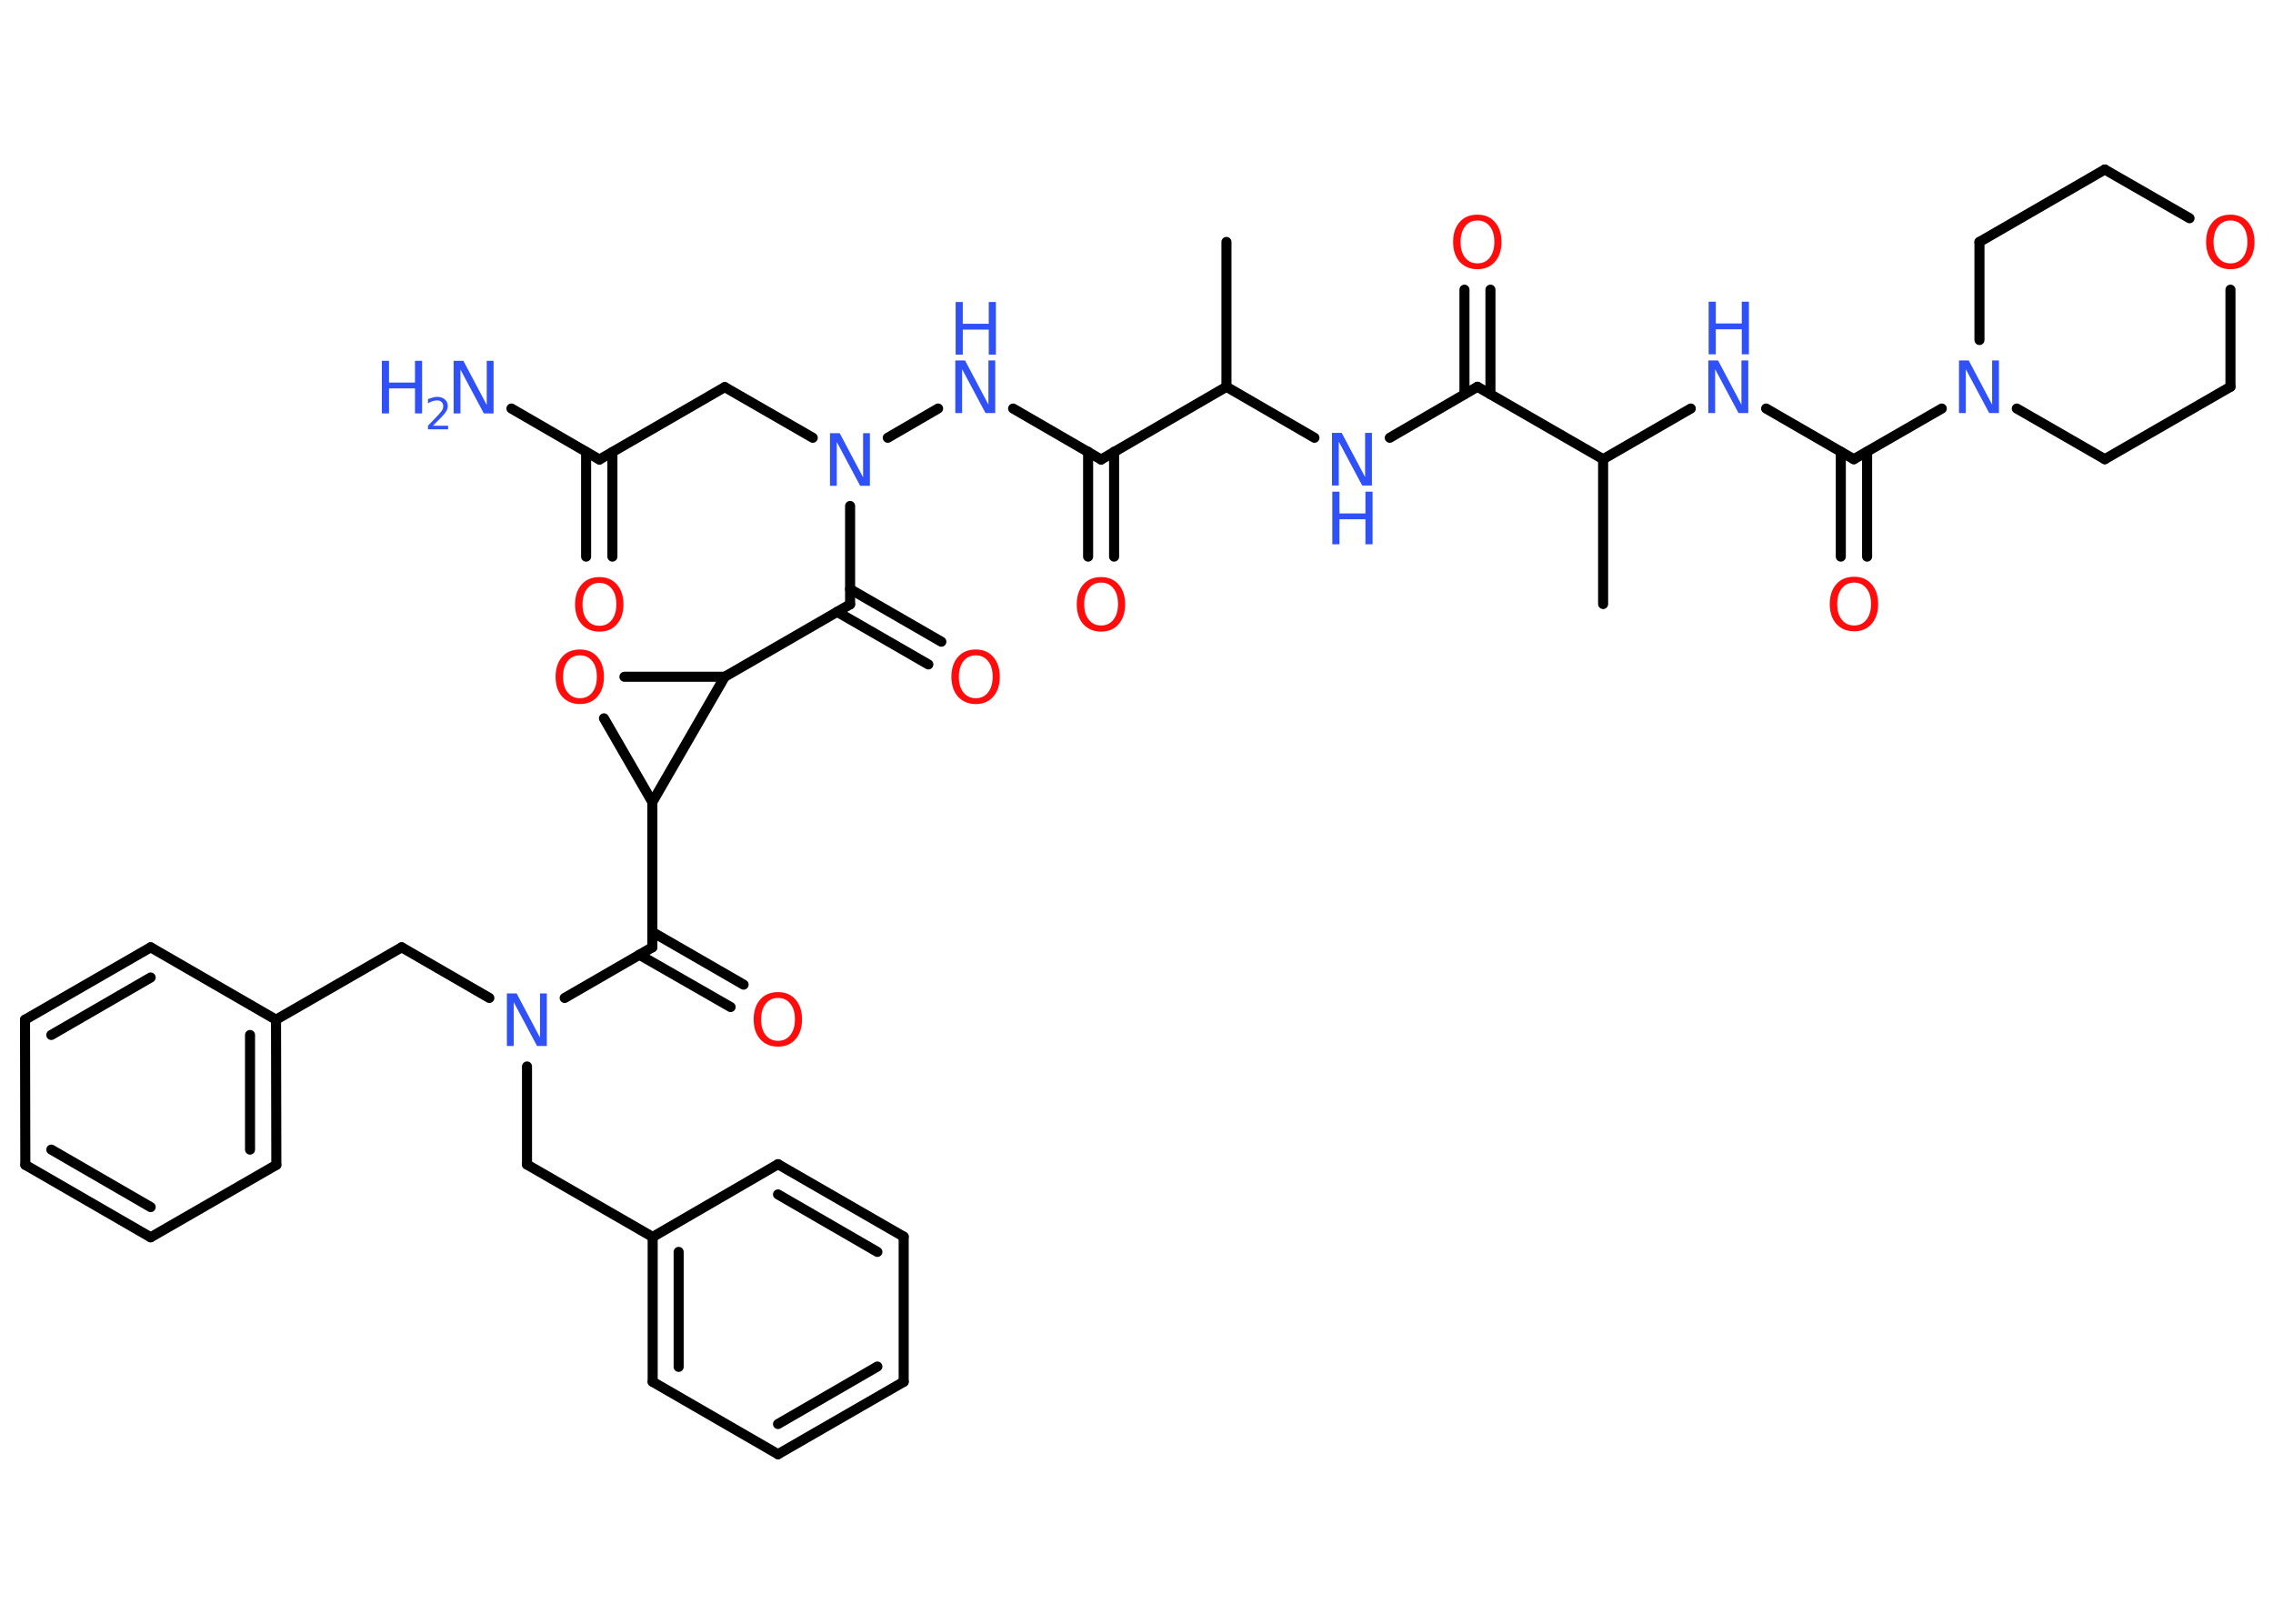<?xml version='1.0' encoding='UTF-8'?>
<!DOCTYPE svg PUBLIC "-//W3C//DTD SVG 1.1//EN" "http://www.w3.org/Graphics/SVG/1.1/DTD/svg11.dtd">
<svg version='1.2' xmlns='http://www.w3.org/2000/svg' xmlns:xlink='http://www.w3.org/1999/xlink' width='70.0mm' height='50.0mm' viewBox='0 0 70.0 50.0'>
  <desc>Generated by the Chemistry Development Kit (http://github.com/cdk)</desc>
  <g stroke-linecap='round' stroke-linejoin='round' stroke='#000000' stroke-width='.31' fill='#3050F8'>
    <rect x='.0' y='.0' width='70.0' height='50.0' fill='#FFFFFF' stroke='none'/>
    <g id='mol1' class='mol'>
      <line id='mol1bnd1' class='bond' x1='37.77' y1='7.45' x2='37.77' y2='11.91'/>
      <line id='mol1bnd2' class='bond' x1='37.77' y1='11.91' x2='40.48' y2='13.48'/>
      <line id='mol1bnd3' class='bond' x1='42.8' y1='13.48' x2='45.5' y2='11.91'/>
      <g id='mol1bnd4' class='bond'>
        <line x1='45.1' y1='12.14' x2='45.1' y2='8.92'/>
        <line x1='45.9' y1='12.14' x2='45.9' y2='8.92'/>
      </g>
      <line id='mol1bnd5' class='bond' x1='45.5' y1='11.91' x2='49.37' y2='14.14'/>
      <line id='mol1bnd6' class='bond' x1='49.37' y1='14.14' x2='49.37' y2='18.6'/>
      <line id='mol1bnd7' class='bond' x1='49.37' y1='14.14' x2='52.07' y2='12.58'/>
      <line id='mol1bnd8' class='bond' x1='54.39' y1='12.58' x2='57.09' y2='14.14'/>
      <g id='mol1bnd9' class='bond'>
        <line x1='57.5' y1='13.91' x2='57.5' y2='17.14'/>
        <line x1='56.69' y1='13.91' x2='56.69' y2='17.14'/>
      </g>
      <line id='mol1bnd10' class='bond' x1='57.09' y1='14.14' x2='59.8' y2='12.58'/>
      <line id='mol1bnd11' class='bond' x1='60.96' y1='10.47' x2='60.96' y2='7.45'/>
      <line id='mol1bnd12' class='bond' x1='60.96' y1='7.45' x2='64.82' y2='5.22'/>
      <line id='mol1bnd13' class='bond' x1='64.82' y1='5.22' x2='67.43' y2='6.72'/>
      <line id='mol1bnd14' class='bond' x1='68.69' y1='8.92' x2='68.69' y2='11.91'/>
      <line id='mol1bnd15' class='bond' x1='68.69' y1='11.91' x2='64.82' y2='14.14'/>
      <line id='mol1bnd16' class='bond' x1='62.11' y1='12.58' x2='64.82' y2='14.14'/>
      <line id='mol1bnd17' class='bond' x1='37.77' y1='11.91' x2='33.91' y2='14.15'/>
      <g id='mol1bnd18' class='bond'>
        <line x1='34.31' y1='13.91' x2='34.31' y2='17.14'/>
        <line x1='33.51' y1='13.91' x2='33.51' y2='17.14'/>
      </g>
      <line id='mol1bnd19' class='bond' x1='33.91' y1='14.15' x2='31.2' y2='12.58'/>
      <line id='mol1bnd20' class='bond' x1='28.89' y1='12.58' x2='27.34' y2='13.48'/>
      <line id='mol1bnd21' class='bond' x1='25.03' y1='13.48' x2='22.32' y2='11.92'/>
      <line id='mol1bnd22' class='bond' x1='22.32' y1='11.92' x2='18.46' y2='14.15'/>
      <line id='mol1bnd23' class='bond' x1='18.46' y1='14.15' x2='15.75' y2='12.58'/>
      <g id='mol1bnd24' class='bond'>
        <line x1='18.86' y1='13.92' x2='18.86' y2='17.14'/>
        <line x1='18.05' y1='13.92' x2='18.05' y2='17.14'/>
      </g>
      <line id='mol1bnd25' class='bond' x1='26.18' y1='15.58' x2='26.18' y2='18.61'/>
      <g id='mol1bnd26' class='bond'>
        <line x1='26.18' y1='18.14' x2='28.99' y2='19.76'/>
        <line x1='25.78' y1='18.84' x2='28.59' y2='20.46'/>
      </g>
      <line id='mol1bnd27' class='bond' x1='26.18' y1='18.61' x2='22.32' y2='20.84'/>
      <line id='mol1bnd28' class='bond' x1='22.32' y1='20.84' x2='19.23' y2='20.84'/>
      <line id='mol1bnd29' class='bond' x1='18.6' y1='22.12' x2='20.09' y2='24.7'/>
      <line id='mol1bnd30' class='bond' x1='22.32' y1='20.84' x2='20.09' y2='24.7'/>
      <line id='mol1bnd31' class='bond' x1='20.09' y1='24.7' x2='20.09' y2='29.17'/>
      <g id='mol1bnd32' class='bond'>
        <line x1='20.09' y1='28.7' x2='22.9' y2='30.32'/>
        <line x1='19.69' y1='29.4' x2='22.5' y2='31.01'/>
      </g>
      <line id='mol1bnd33' class='bond' x1='20.09' y1='29.17' x2='17.39' y2='30.73'/>
      <line id='mol1bnd34' class='bond' x1='16.23' y1='32.84' x2='16.23' y2='35.86'/>
      <line id='mol1bnd35' class='bond' x1='16.23' y1='35.86' x2='20.1' y2='38.09'/>
      <g id='mol1bnd36' class='bond'>
        <line x1='20.1' y1='38.09' x2='20.1' y2='42.55'/>
        <line x1='20.9' y1='38.55' x2='20.9' y2='42.09'/>
      </g>
      <line id='mol1bnd37' class='bond' x1='20.1' y1='42.55' x2='23.96' y2='44.78'/>
      <g id='mol1bnd38' class='bond'>
        <line x1='23.96' y1='44.78' x2='27.83' y2='42.55'/>
        <line x1='23.96' y1='43.85' x2='27.02' y2='42.08'/>
      </g>
      <line id='mol1bnd39' class='bond' x1='27.83' y1='42.55' x2='27.83' y2='38.08'/>
      <g id='mol1bnd40' class='bond'>
        <line x1='27.83' y1='38.08' x2='23.96' y2='35.85'/>
        <line x1='27.02' y1='38.55' x2='23.96' y2='36.78'/>
      </g>
      <line id='mol1bnd41' class='bond' x1='20.1' y1='38.09' x2='23.96' y2='35.85'/>
      <line id='mol1bnd42' class='bond' x1='15.07' y1='30.73' x2='12.37' y2='29.17'/>
      <line id='mol1bnd43' class='bond' x1='12.37' y1='29.17' x2='8.5' y2='31.4'/>
      <g id='mol1bnd44' class='bond'>
        <line x1='8.51' y1='35.87' x2='8.5' y2='31.4'/>
        <line x1='7.7' y1='35.4' x2='7.7' y2='31.87'/>
      </g>
      <line id='mol1bnd45' class='bond' x1='8.51' y1='35.87' x2='4.64' y2='38.1'/>
      <g id='mol1bnd46' class='bond'>
        <line x1='.78' y1='35.87' x2='4.64' y2='38.1'/>
        <line x1='1.58' y1='35.4' x2='4.64' y2='37.17'/>
      </g>
      <line id='mol1bnd47' class='bond' x1='.78' y1='35.87' x2='.77' y2='31.4'/>
      <g id='mol1bnd48' class='bond'>
        <line x1='4.64' y1='29.17' x2='.77' y2='31.4'/>
        <line x1='4.64' y1='30.1' x2='1.58' y2='31.87'/>
      </g>
      <line id='mol1bnd49' class='bond' x1='8.5' y1='31.4' x2='4.64' y2='29.17'/>
      <g id='mol1atm3' class='atom'>
        <path d='M41.03 13.33h.29l.72 1.36v-1.36h.21v1.62h-.3l-.72 -1.35v1.35h-.21v-1.62z' stroke='none'/>
        <path d='M41.03 15.14h.22v.67h.8v-.67h.22v1.62h-.22v-.77h-.8v.77h-.22v-1.62z' stroke='none'/>
      </g>
      <path id='mol1atm5' class='atom' d='M45.5 6.79q-.24 .0 -.38 .18q-.14 .18 -.14 .48q.0 .31 .14 .48q.14 .18 .38 .18q.24 .0 .38 -.18q.14 -.18 .14 -.48q.0 -.31 -.14 -.48q-.14 -.18 -.38 -.18zM45.5 6.61q.34 .0 .54 .23q.2 .23 .2 .61q.0 .38 -.2 .61q-.2 .23 -.54 .23q-.34 .0 -.55 -.23q-.2 -.23 -.2 -.61q.0 -.38 .2 -.61q.2 -.23 .55 -.23z' stroke='none' fill='#FF0D0D'/>
      <g id='mol1atm8' class='atom'>
        <path d='M52.62 11.1h.29l.72 1.36v-1.36h.21v1.62h-.3l-.72 -1.35v1.35h-.21v-1.62z' stroke='none'/>
        <path d='M52.62 9.29h.22v.67h.8v-.67h.22v1.62h-.22v-.77h-.8v.77h-.22v-1.62z' stroke='none'/>
      </g>
      <path id='mol1atm10' class='atom' d='M57.1 17.94q-.24 .0 -.38 .18q-.14 .18 -.14 .48q.0 .31 .14 .48q.14 .18 .38 .18q.24 .0 .38 -.18q.14 -.18 .14 -.48q.0 -.31 -.14 -.48q-.14 -.18 -.38 -.18zM57.1 17.76q.34 .0 .54 .23q.2 .23 .2 .61q.0 .38 -.2 .61q-.2 .23 -.54 .23q-.34 .0 -.55 -.23q-.2 -.23 -.2 -.61q.0 -.38 .2 -.61q.2 -.23 .55 -.23z' stroke='none' fill='#FF0D0D'/>
      <path id='mol1atm11' class='atom' d='M60.34 11.1h.29l.72 1.36v-1.36h.21v1.62h-.3l-.72 -1.35v1.35h-.21v-1.62z' stroke='none'/>
      <path id='mol1atm14' class='atom' d='M68.69 6.79q-.24 .0 -.38 .18q-.14 .18 -.14 .48q.0 .31 .14 .48q.14 .18 .38 .18q.24 .0 .38 -.18q.14 -.18 .14 -.48q.0 -.31 -.14 -.48q-.14 -.18 -.38 -.18zM68.69 6.61q.34 .0 .54 .23q.2 .23 .2 .61q.0 .38 -.2 .61q-.2 .23 -.54 .23q-.34 .0 -.55 -.23q-.2 -.23 -.2 -.61q.0 -.38 .2 -.61q.2 -.23 .55 -.23z' stroke='none' fill='#FF0D0D'/>
      <path id='mol1atm18' class='atom' d='M33.91 17.94q-.24 .0 -.38 .18q-.14 .18 -.14 .48q.0 .31 .14 .48q.14 .18 .38 .18q.24 .0 .38 -.18q.14 -.18 .14 -.48q.0 -.31 -.14 -.48q-.14 -.18 -.38 -.18zM33.91 17.77q.34 .0 .54 .23q.2 .23 .2 .61q.0 .38 -.2 .61q-.2 .23 -.54 .23q-.34 .0 -.55 -.23q-.2 -.23 -.2 -.61q.0 -.38 .2 -.61q.2 -.23 .55 -.23z' stroke='none' fill='#FF0D0D'/>
      <g id='mol1atm19' class='atom'>
        <path d='M29.43 11.1h.29l.72 1.36v-1.36h.21v1.62h-.3l-.72 -1.35v1.35h-.21v-1.62z' stroke='none'/>
        <path d='M29.43 9.3h.22v.67h.8v-.67h.22v1.62h-.22v-.77h-.8v.77h-.22v-1.62z' stroke='none'/>
      </g>
      <path id='mol1atm20' class='atom' d='M25.57 13.34h.29l.72 1.36v-1.36h.21v1.62h-.3l-.72 -1.35v1.35h-.21v-1.62z' stroke='none'/>
      <g id='mol1atm23' class='atom'>
        <path d='M13.98 11.11h.29l.72 1.36v-1.36h.21v1.62h-.3l-.72 -1.35v1.35h-.21v-1.62z' stroke='none'/>
        <path d='M11.76 11.11h.22v.67h.8v-.67h.22v1.62h-.22v-.77h-.8v.77h-.22v-1.62z' stroke='none'/>
        <path d='M13.34 13.11h.46v.11h-.62v-.11q.08 -.08 .2 -.21q.13 -.13 .16 -.17q.06 -.07 .09 -.12q.02 -.05 .02 -.1q.0 -.08 -.05 -.13q-.05 -.05 -.14 -.05q-.06 .0 -.13 .02q-.07 .02 -.15 .07v-.13q.08 -.03 .15 -.05q.07 -.02 .13 -.02q.15 .0 .24 .08q.09 .08 .09 .2q.0 .06 -.02 .11q-.02 .05 -.08 .13q-.02 .02 -.1 .11q-.09 .09 -.25 .25z' stroke='none'/>
      </g>
      <path id='mol1atm24' class='atom' d='M18.46 17.95q-.24 .0 -.38 .18q-.14 .18 -.14 .48q.0 .31 .14 .48q.14 .18 .38 .18q.24 .0 .38 -.18q.14 -.18 .14 -.48q.0 -.31 -.14 -.48q-.14 -.18 -.38 -.18zM18.46 17.77q.34 .0 .54 .23q.2 .23 .2 .61q.0 .38 -.2 .61q-.2 .23 -.54 .23q-.34 .0 -.55 -.23q-.2 -.23 -.2 -.61q.0 -.38 .2 -.61q.2 -.23 .55 -.23z' stroke='none' fill='#FF0D0D'/>
      <path id='mol1atm26' class='atom' d='M30.05 20.18q-.24 .0 -.38 .18q-.14 .18 -.14 .48q.0 .31 .14 .48q.14 .18 .38 .18q.24 .0 .38 -.18q.14 -.18 .14 -.48q.0 -.31 -.14 -.48q-.14 -.18 -.38 -.18zM30.05 20.0q.34 .0 .54 .23q.2 .23 .2 .61q.0 .38 -.2 .61q-.2 .23 -.54 .23q-.34 .0 -.55 -.23q-.2 -.23 -.2 -.61q.0 -.38 .2 -.61q.2 -.23 .55 -.23z' stroke='none' fill='#FF0D0D'/>
      <path id='mol1atm28' class='atom' d='M17.86 20.18q-.24 .0 -.38 .18q-.14 .18 -.14 .48q.0 .31 .14 .48q.14 .18 .38 .18q.24 .0 .38 -.18q.14 -.18 .14 -.48q.0 -.31 -.14 -.48q-.14 -.18 -.38 -.18zM17.86 20.0q.34 .0 .54 .23q.2 .23 .2 .61q.0 .38 -.2 .61q-.2 .23 -.54 .23q-.34 .0 -.55 -.23q-.2 -.23 -.2 -.61q.0 -.38 .2 -.61q.2 -.23 .55 -.23z' stroke='none' fill='#FF0D0D'/>
      <path id='mol1atm31' class='atom' d='M23.96 30.73q-.24 .0 -.38 .18q-.14 .18 -.14 .48q.0 .31 .14 .48q.14 .18 .38 .18q.24 .0 .38 -.18q.14 -.18 .14 -.48q.0 -.31 -.14 -.48q-.14 -.18 -.38 -.18zM23.96 30.55q.34 .0 .54 .23q.2 .23 .2 .61q.0 .38 -.2 .61q-.2 .23 -.54 .23q-.34 .0 -.55 -.23q-.2 -.23 -.2 -.61q.0 -.38 .2 -.61q.2 -.23 .55 -.23z' stroke='none' fill='#FF0D0D'/>
      <path id='mol1atm32' class='atom' d='M15.62 30.59h.29l.72 1.36v-1.36h.21v1.62h-.3l-.72 -1.35v1.35h-.21v-1.62z' stroke='none'/>
    </g>
  </g>
</svg>
